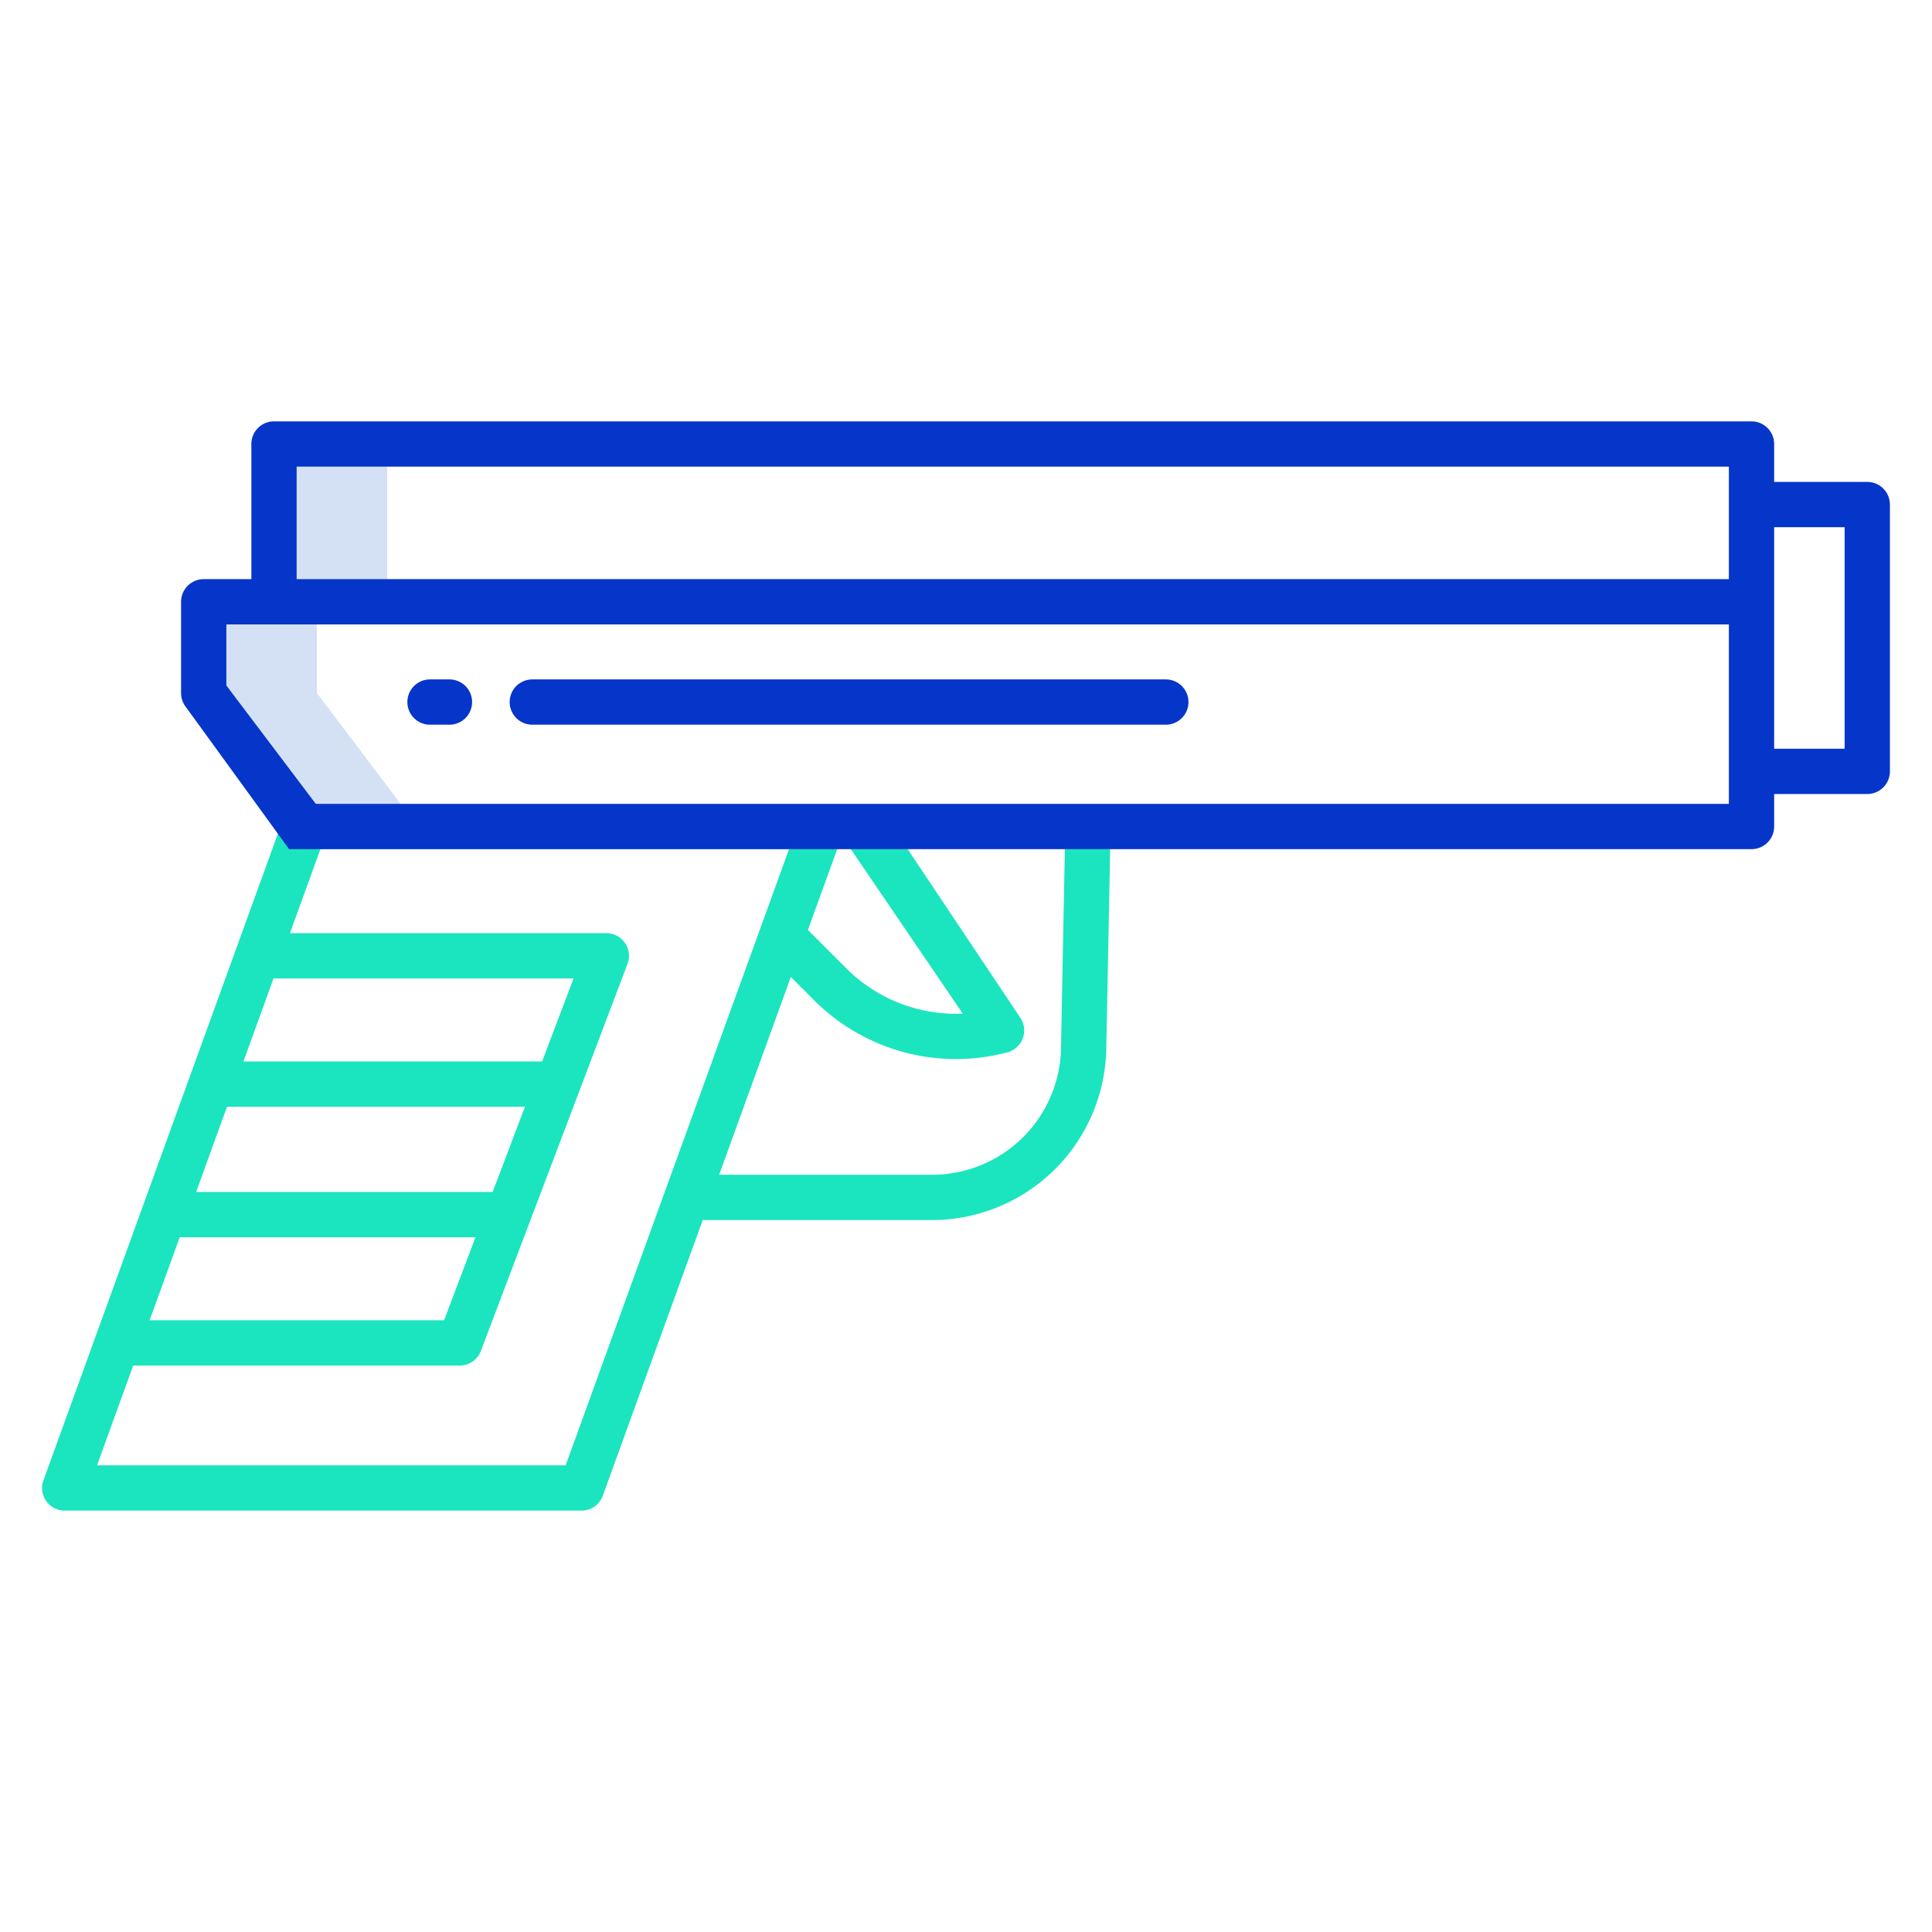 <svg id="Layer_1" height="512" viewBox="0 0 512 512" width="512" xmlns="http://www.w3.org/2000/svg" data-name="Layer 1"><path d="m83.99 159.48h18.62v-41.81h-30v41.81h-18.62v24.19l26.71 35.37h30l-26.71-35.37z" fill="#d4e1f4"/><path d="m282.321 218.919-1.148 59.071a34.178 34.178 0 0 1 -33.994 33.339h-56.6l19-52.427 6.255 6.255a53.071 53.071 0 0 0 51.138 13.717 6 6 0 0 0 3.411-9.172l-34.769-52.042-11.922 4.751 31.446 46.213a41.11 41.11 0 0 1 -30.815-11.953l-10.223-10.224 9.2-25.366-148.233-4.09-63.552 175.299a6 6 0 0 0 5.64 8.045h136.952a6 6 0 0 0 5.641-3.955l26.481-73.051h60.95a46.239 46.239 0 0 0 45.992-45.105l1.148-59.072zm-209.835 40.381h79.514l-8.334 22h-79.155zm-12.325 34h78.956l-8.555 22.582h-78.587zm-12.536 34.585h78.391l-8.334 22h-78.032zm102.275 60.45h-124.188l9.588-26.45h86.525a6 6 0 0 0 5.612-3.875l38.863-102.582a6 6 0 0 0 -5.611-8.125h-83.853l8.072-22.267h124.192z" fill="#1ae5be"/><g fill="#0635c9"><path d="m119.109 192.053a6 6 0 0 0 0-12h-5.15a6 6 0 0 0 0 12z"/><path d="m308.956 192.053a6 6 0 0 0 0-12h-167.886a6 6 0 0 0 0 12z"/><path d="m494.845 127.717h-24.677v-10.052a6 6 0 0 0 -6-6h-391.555a6 6 0 0 0 -6 6v35.813h-12.624a6 6 0 0 0 -6 6v24.194a6.005 6.005 0 0 0 1.212 3.617l27.412 37.747h387.555a6 6 0 0 0 6-6v-8.61h24.677a6 6 0 0 0 6-6v-70.709a6 6 0 0 0 -6-6zm-36.677 85.319h-374.48l-23.7-31.375v-16.183h398.18zm0-59.558h-379.555v-29.813h379.555zm30.677 44.948h-18.677v-58.709h18.677z"/></g></svg>